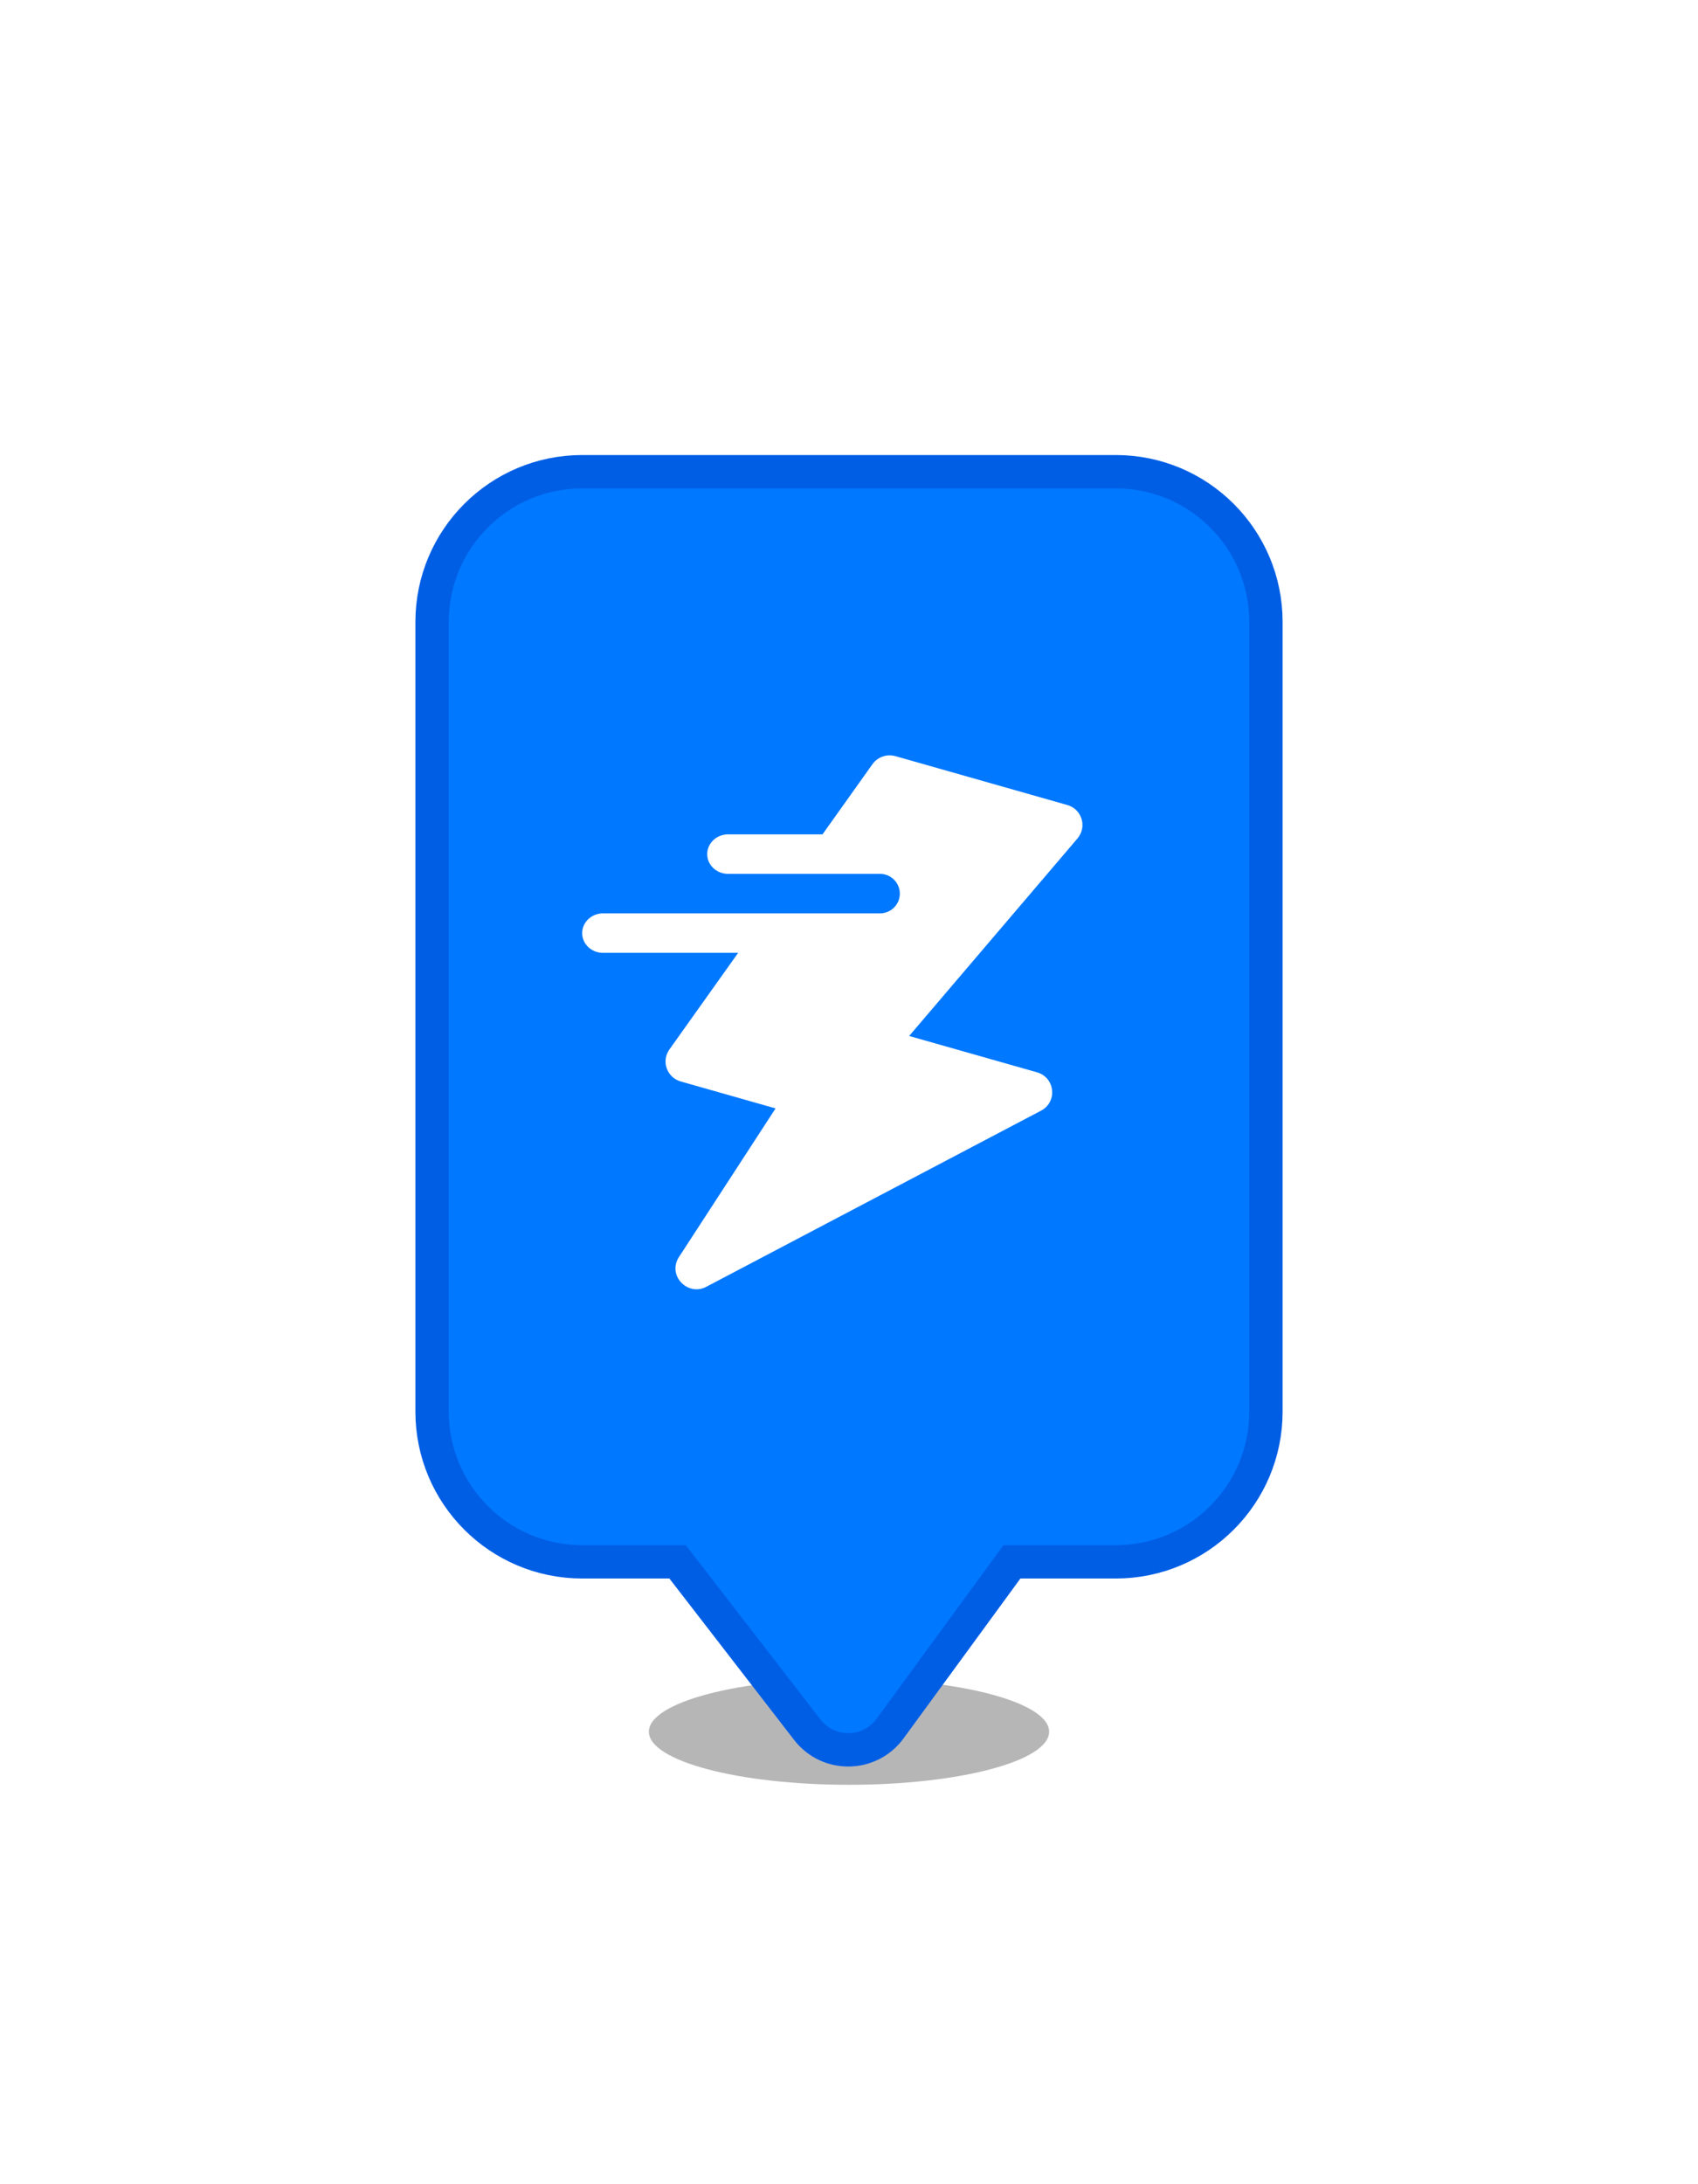 <svg width="28" height="36" viewBox="0 0 28 36" fill="none" xmlns="http://www.w3.org/2000/svg">
<g filter="url(#filter0_d)">
<path opacity="0.3" fill-rule="evenodd" clip-rule="evenodd" d="M14 27.417C15.823 27.417 17.3 27.025 17.3 26.542C17.3 26.058 15.823 25.667 14 25.667C12.178 25.667 10.7 26.058 10.7 26.542C10.7 27.025 12.178 27.417 14 27.417Z" fill="#0C0C10"/>
<path d="M9.6 5.775C8.233 5.775 7.125 6.883 7.125 8.25V21.267C7.125 22.634 8.233 23.742 9.6 23.742H11.173L13.312 26.509C13.659 26.959 14.341 26.95 14.677 26.491L16.687 23.742H18.4C19.767 23.742 20.875 22.634 20.875 21.267V8.25C20.875 6.883 19.767 5.775 18.4 5.775H9.6Z" fill="#0078FF" stroke="#005EE5" stroke-width="0.55"/>
<path d="M17.599 11.268C17.84 11.336 17.93 11.628 17.768 11.819L14.992 15.075L17.1 15.674C17.392 15.757 17.442 16.146 17.18 16.299L11.662 19.201C11.356 19.379 11.009 19.039 11.186 18.734L12.789 16.269L11.226 15.825C10.997 15.76 10.901 15.491 11.038 15.298L12.172 13.705H9.944C9.754 13.705 9.6 13.56 9.6 13.38C9.6 13.2 9.754 13.054 9.944 13.054L14.511 13.054C14.691 13.054 14.838 12.909 14.838 12.729C14.838 12.549 14.691 12.403 14.511 12.403H12.006C11.816 12.403 11.662 12.258 11.662 12.078C11.662 11.898 11.816 11.752 12.006 11.752H13.563L14.387 10.595C14.472 10.476 14.624 10.423 14.766 10.463L17.599 11.268Z" fill="white"/>
</g>
<defs>
<filter id="filter0_d" x="-3" y="-4" width="34" height="40" filterUnits="userSpaceOnUse" color-interpolation-filters="sRGB">
<feFlood flood-opacity="0" result="BackgroundImageFix"/>
<feColorMatrix in="SourceAlpha" type="matrix" values="0 0 0 0 0 0 0 0 0 0 0 0 0 0 0 0 0 0 127 0"/>
<feOffset dy="2"/>
<feGaussianBlur stdDeviation="3"/>
<feColorMatrix type="matrix" values="0 0 0 0 0.145 0 0 0 0 0.165 0 0 0 0 0.196 0 0 0 0.12 0"/>
<feBlend mode="normal" in2="BackgroundImageFix" result="effect1_dropShadow"/>
<feBlend mode="normal" in="SourceGraphic" in2="effect1_dropShadow" result="shape"/>
</filter>
</defs>
</svg>
